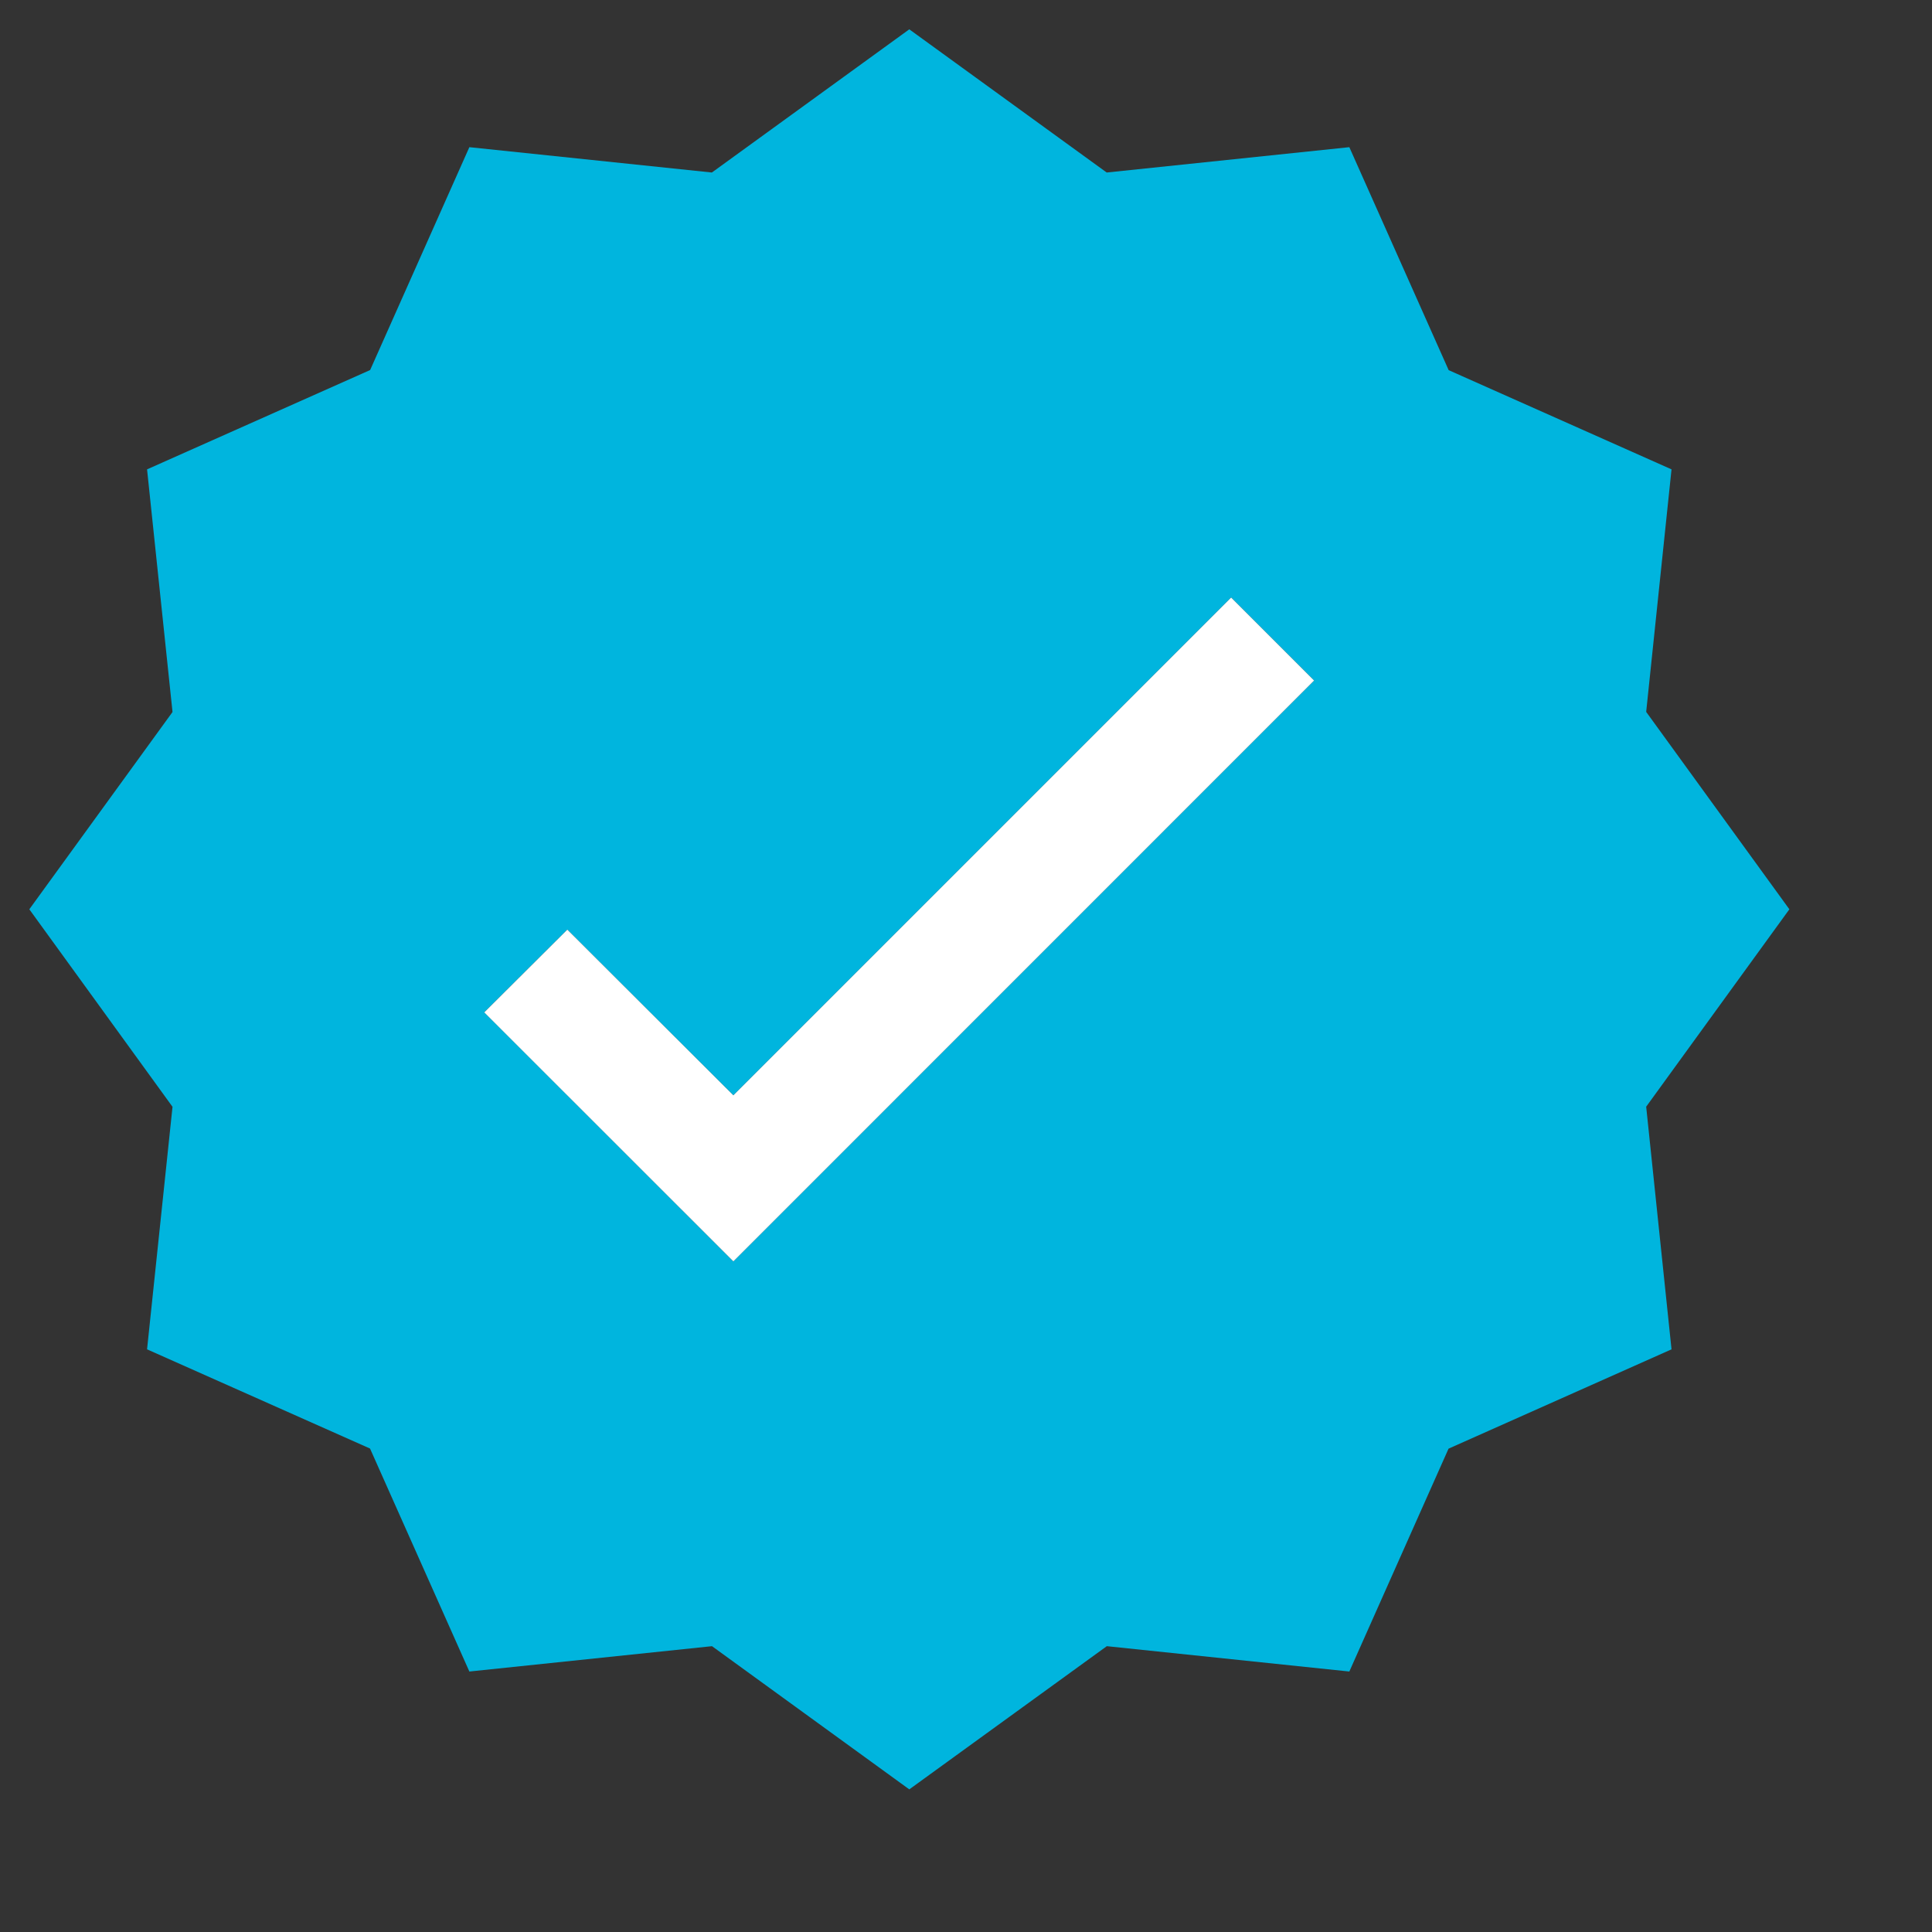 <svg width="17" height="17" viewBox="0 0 17 17" fill="none" xmlns="http://www.w3.org/2000/svg">
<rect x="0" y="0" width="17" height="17" fill="#333333" stroke="none"/>
<path d="M1.518 9.739L1.294 11.873L3.256 12.746L4.13 14.708L6.265 14.485L8.001 15.745L9.739 14.485L11.873 14.708L12.746 12.747L14.708 11.873L14.485 9.738L15.745 8.001L14.485 6.264L14.708 4.13L12.747 3.257L11.873 1.295L9.738 1.518L8.001 0.258L6.264 1.518L4.13 1.295L3.257 3.256L1.294 4.13L1.518 6.265L0.258 8.001L1.518 9.739ZM4.992 8.18L6.453 9.638L10.833 5.258L11.563 5.988L6.453 11.099L4.261 8.907L4.992 8.18Z" fill="#00B5DE"/>
<path d="M11.563 5.988L10.833 5.258L6.453 9.638L4.992 8.18L4.261 8.908L6.453 11.099L11.563 5.988Z" fill="white"/>
</svg>

